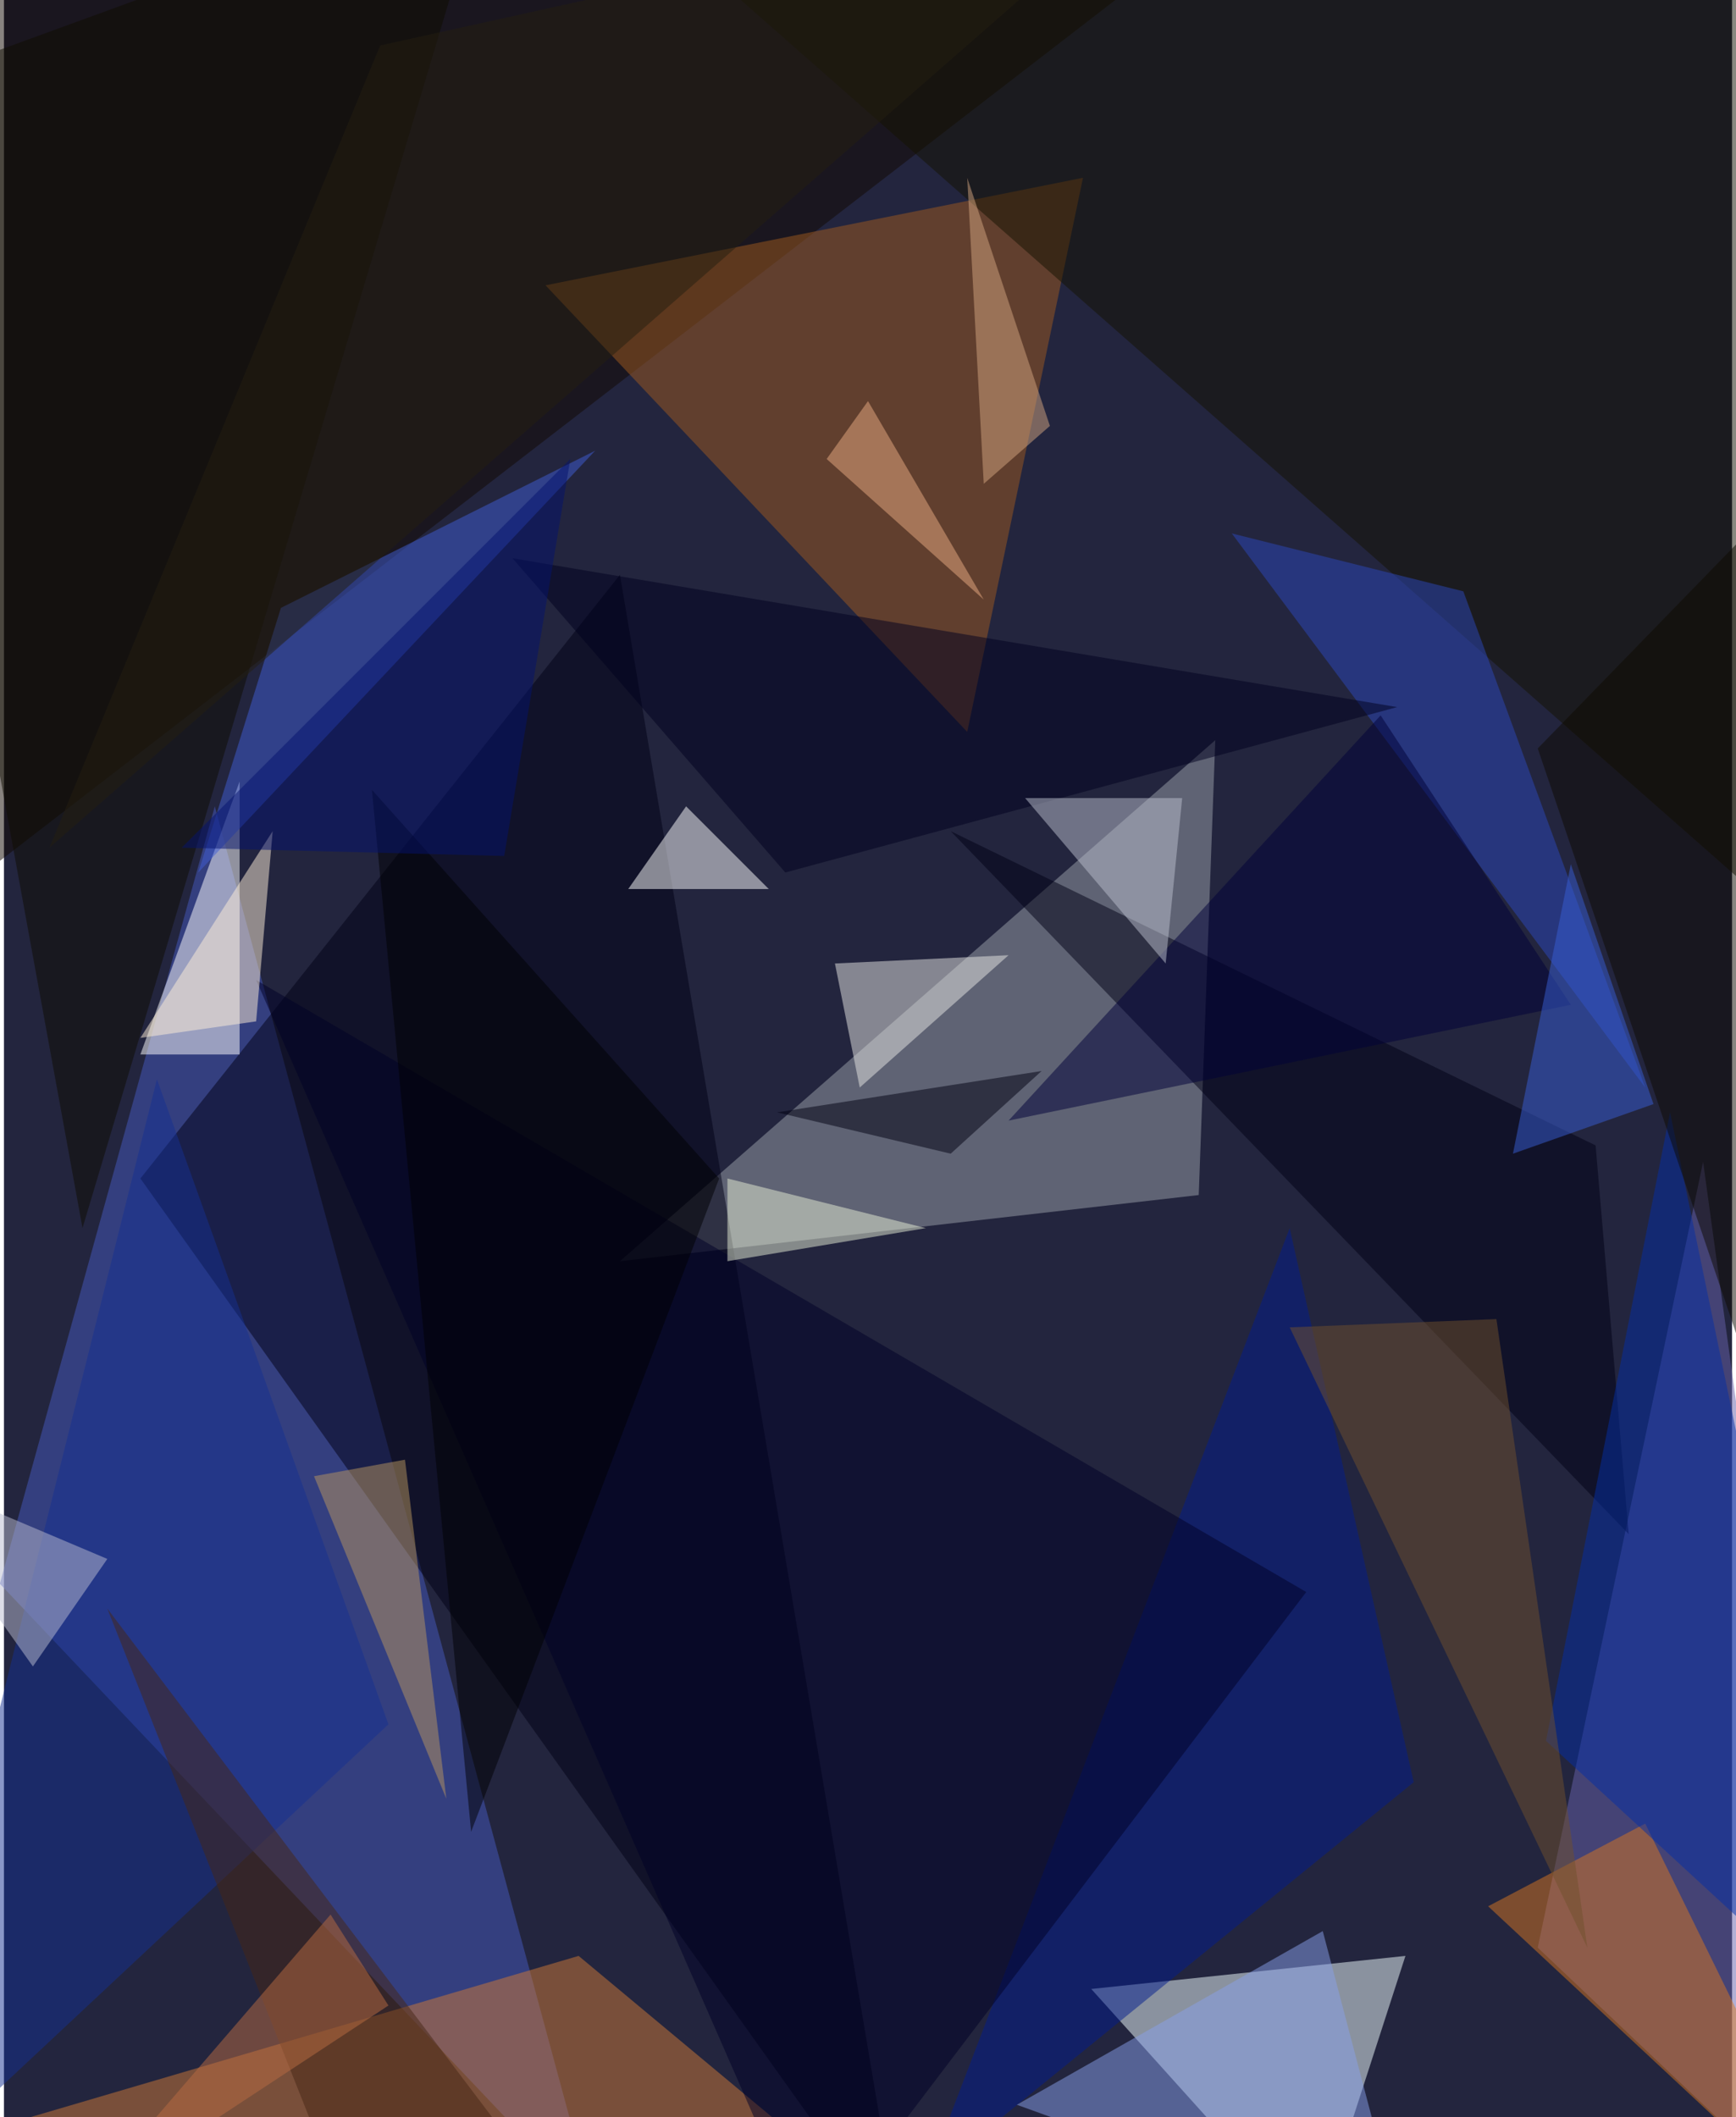<svg xmlns="http://www.w3.org/2000/svg" width="228" height="278" viewBox="0 0 836 1024"><path fill="#23253e" d="M0 0h836v1024H0z"/><g fill-opacity=".502"><path fill="#465abf" d="M102 390l184 680L-2 766z"/><path fill="#9ca2aa" d="M586 358L298 610l280-32z"/><path fill="#f2ffff" d="M634 1082L526 962l152-16z"/><path fill="#000014" d="M298 278L66 570l368 516z"/><path fill="#120800" d="M-62-34l32 472L618-62z"/><path fill="#9f5b1e" d="M522 86l-260 52 204 216z"/><path fill="#fff" d="M114 510H66l48-132z"/><path fill="#6963ac" d="M742 942l152 144-72-524z"/><path fill="#d07a37" d="M-62 1046l340-100 168 140z"/><path fill="#031d8d" d="M682 862l-60-268-176 460z"/><path fill="#151200" d="M886 466L286-62 838-6z"/><path fill="#000014" d="M786 742L458 402l312 152z"/><path fill="#415ed6" d="M286 218l-152 76-40 128z"/><path fill="#fff" d="M302 430l28-40 40 40z"/><path fill="#d87620" d="M894 1086L794 882l-76 40z"/><path fill="#e7e7e3" d="M414 526l-12-60 84-4z"/><path fill="#000027" d="M122 474l508 296-240 316z"/><path fill="#2d48bb" d="M706 286l-112-28 200 268z"/><path fill="#0e0d00" d="M234-62L38 594-62 46z"/><path fill="#052ea5" d="M898 982l-92-444-60 304z"/><path fill="#00001e" d="M246 270l132 152 296-80z"/><path fill="#71512c" d="M622 642l144 300-44-304z"/><path fill="#000039" d="M666 346l92 140-272 56z"/><path fill="#143192" d="M-62 1066l248-232L74 522z"/><path fill="#b79561" d="M214 870l-20-164-44 8z"/><path fill="#e8f0d5" d="M350 570l96 24-96 16z"/><path fill="#ffefd7" d="M122 494l-56 8 64-100z"/><path fill="#bcbfce" d="M570 386l-8 80-68-80z"/><path fill="#472714" d="M150 1030L50 778l224 296z"/><path fill="#385ed5" d="M758 418l-28 140 68-24z"/><path fill="#879fe9" d="M490 1018l148-84 40 152z"/><path fill="#000002" d="M346 570L226 886l-48-504z"/><path fill="#babccf" d="M14 806l-68-96 104 44z"/><path fill="#0e0b00" d="M898 822L742 362l140-144z"/><path fill="#d4a680" d="M466 86l40 120-32 28z"/><path fill="#000010" d="M374 538l84 20 44-40z"/><path fill="#eaab81" d="M418 194l56 96-76-68z"/><path fill="#05136e" d="M242 414l-156-4 188-188z"/><path fill="#b96c43" d="M158 926l28 44-152 100z"/><path fill="#241f11" d="M22 410L182 22l380-84z"/></g></svg>